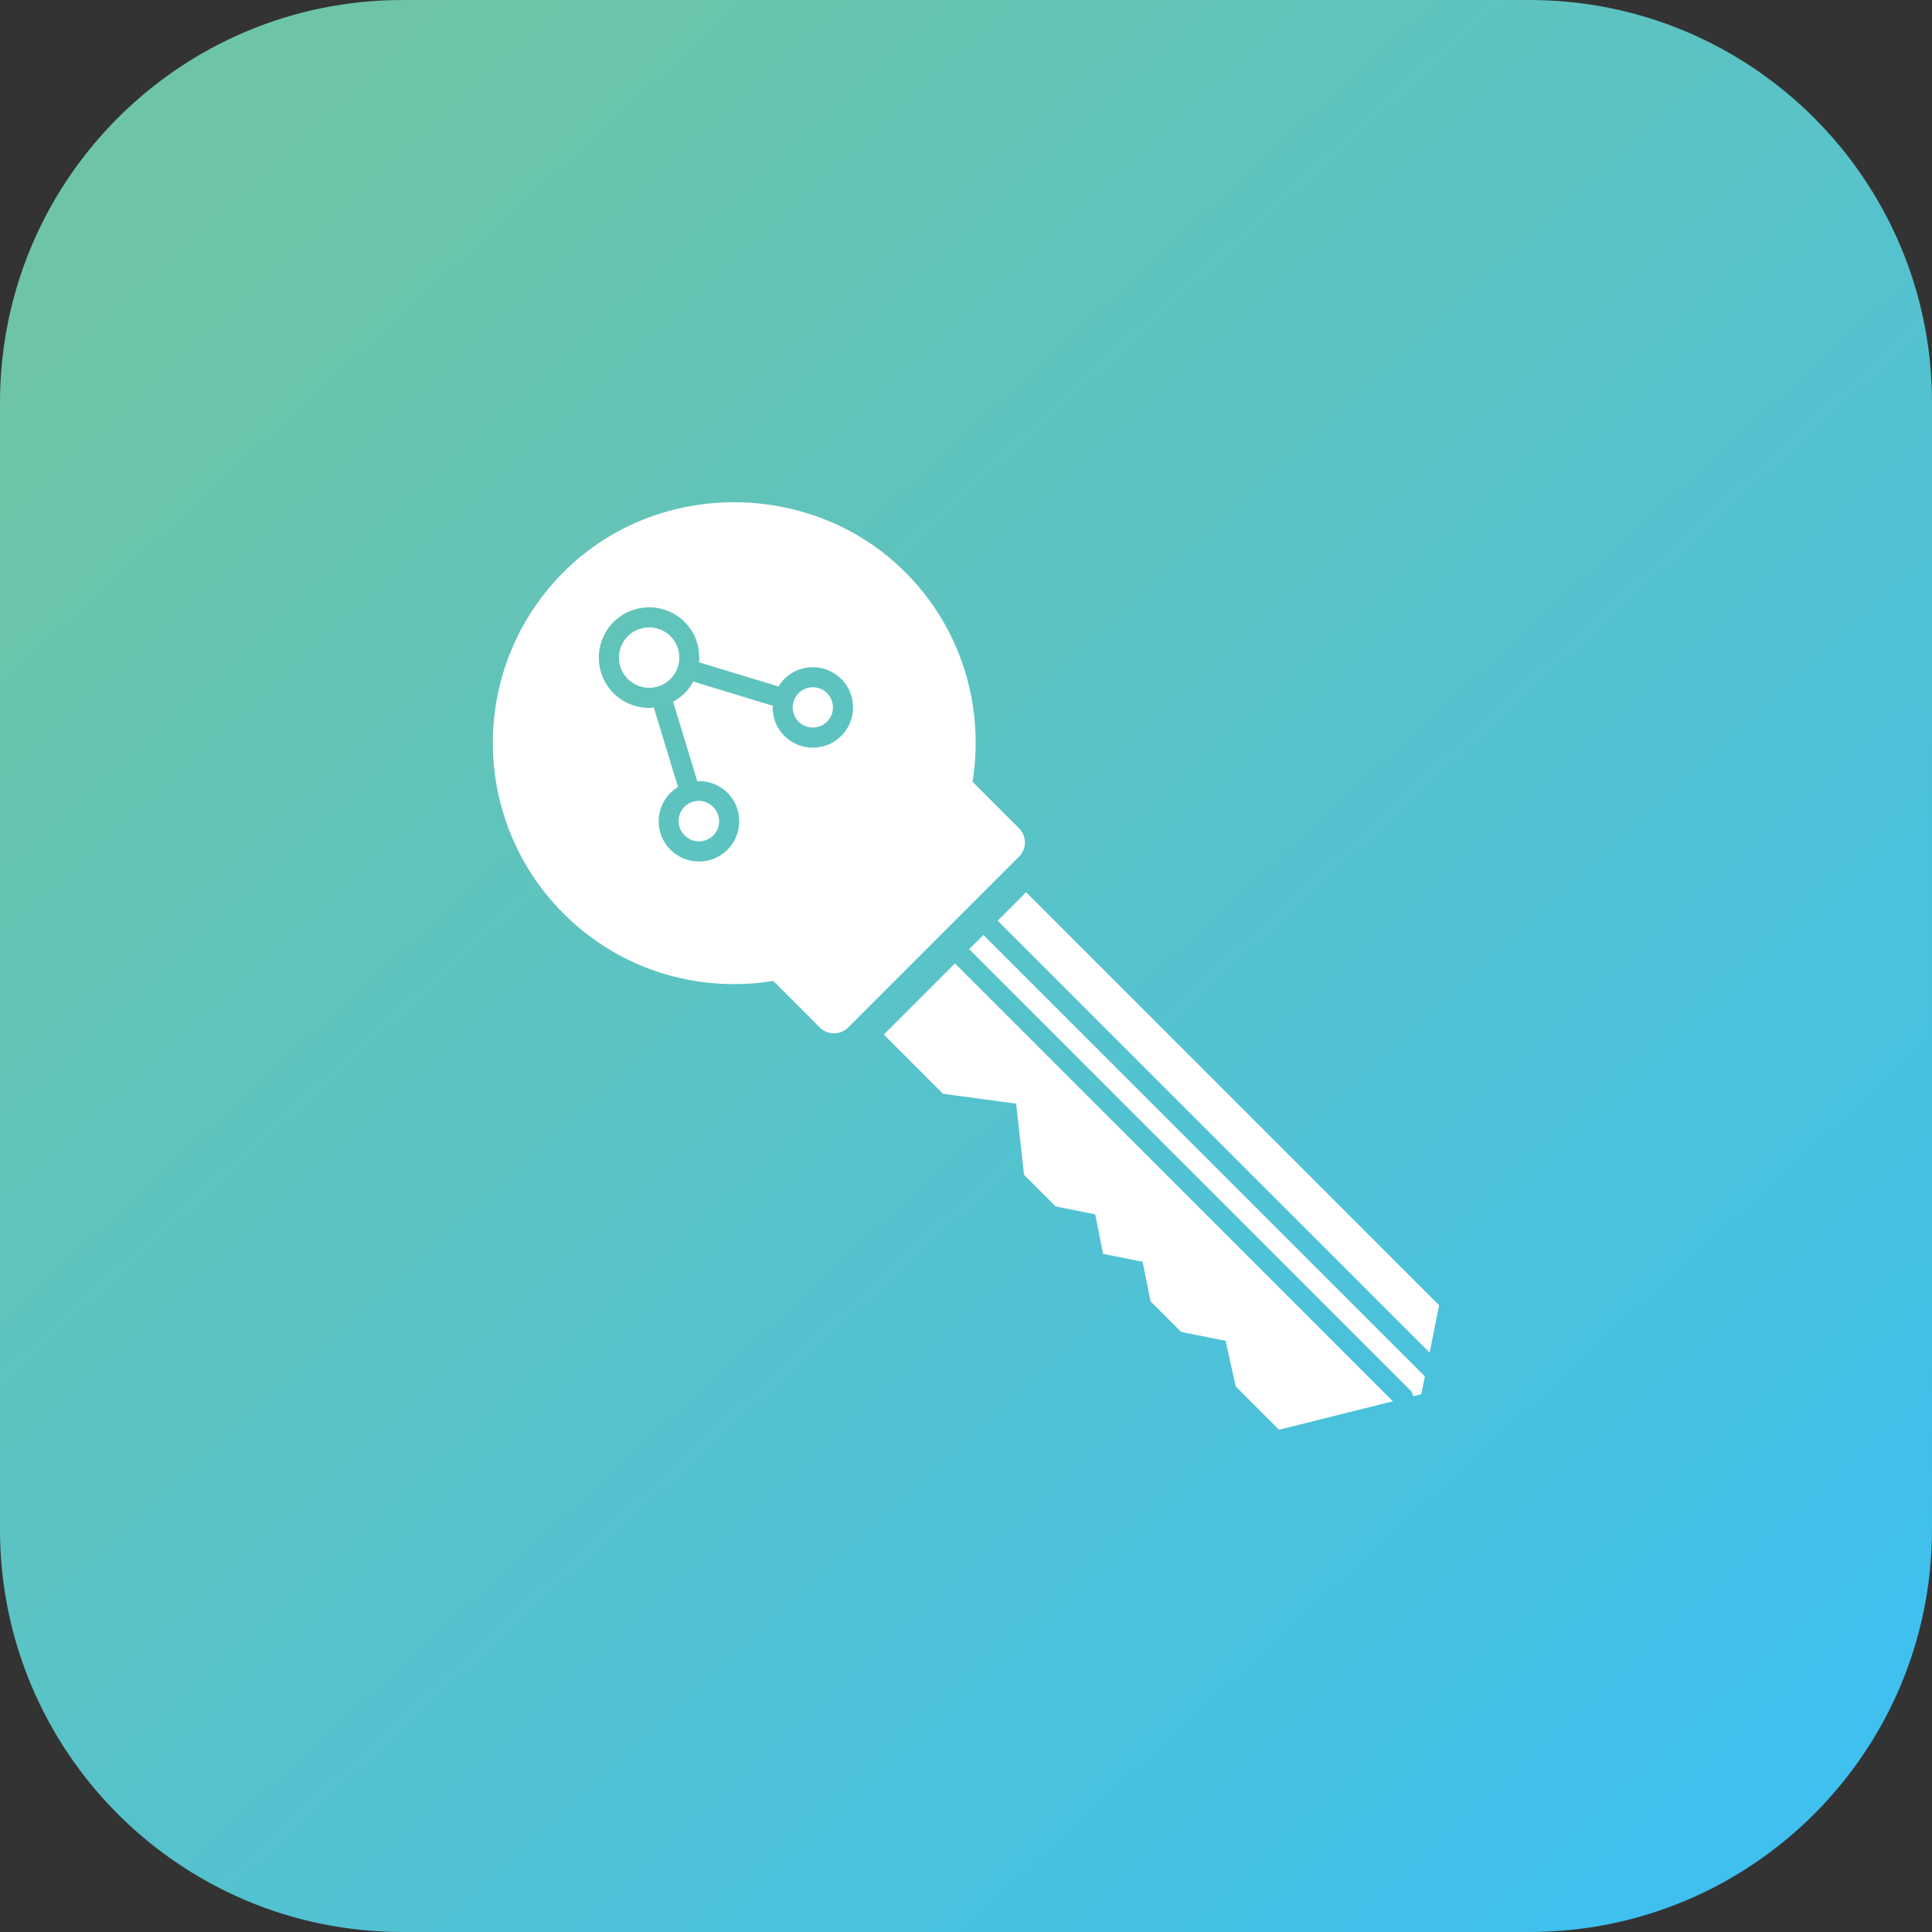 <svg xmlns="http://www.w3.org/2000/svg" viewBox="0 0 96 96" id="encryption-key"><rect x="0" y="0" width="96" height="96" fill="#333333" stroke="none"/><linearGradient id="a" x1="813.216" x2="837.786" y1="-106.552" y2="-133.248" gradientTransform="matrix(3.076 0 0 -3.076 -2489.743 -319.411)" gradientUnits="userSpaceOnUse"><stop offset="0" stop-color="#6EC5A6"></stop><stop offset="1" stop-color="#3FC0EF"></stop></linearGradient><path fill="url(#a)" d="M20 0h56c11.046 0 20 8.954 20 20v56c0 11.046-8.954 20-20 20H20C8.954 96 0 87.046 0 76V20C0 8.954 8.954 0 20 0z"></path><path fill="#fff" d="M40.389 34.151a1.001 1.001 0 0 0-.708 1.707c.391.39 1.024.389 1.415 0a1.004 1.004 0 0 0 0-1.415 1.002 1.002 0 0 0-.707-.292zm-8.132-2.975c-.385 0-.769.146-1.062.439a1.503 1.503 0 0 0 0 2.121 1.503 1.503 0 0 0 2.122 0 1.503 1.503 0 0 0 0-2.121 1.495 1.495 0 0 0-1.06-.439zm3.182 10.339a.997.997 0 0 0 0-1.414 1 1 0 1 0-1.414 1.414c.39.389 1.023.389 1.414 0zm15.548 2.82-1.414 1.414 21.465 21.464.471-2.357-20.522-20.521zm-2.122 2.122-.707.707 21.921 21.92a.49.49 0 0 1 .135.295l.411-.103.178-.889c-.005-.005-.012-.006-.016-.011L48.865 46.457zm1.769-5.303-2.31-2.31c.592-3.646-.49-7.51-3.27-10.34-4.484-4.565-12.018-4.751-16.711-.402-5.02 4.653-5.133 12.499-.337 17.294 2.837 2.837 6.739 3.945 10.418 3.347l2.31 2.31a1 1 0 0 0 1.414 0l8.485-8.485a1 1 0 0 0 .001-1.414zm-8.831-4.589c-.39.39-.902.585-1.415.585a1.987 1.987 0 0 1-1.991-2.082l-3.954-1.203a2.456 2.456 0 0 1-.418.579 2.465 2.465 0 0 1-.58.419l1.203 3.954a1.987 1.987 0 0 1 2.083 1.991c0 .534-.208 1.036-.586 1.414-.39.39-.902.585-1.414.585s-1.024-.195-1.414-.585a1.986 1.986 0 0 1-.586-1.414 1.983 1.983 0 0 1 .959-1.702l-1.203-3.953c-.077.007-.153.022-.231.022a2.496 2.496 0 0 1-1.769-.731 2.502 2.502 0 0 1 0-3.535 2.503 2.503 0 0 1 3.536 0c.546.546.775 1.284.709 1.999l3.953 1.203c.081-.132.173-.259.288-.374a2.003 2.003 0 0 1 2.829 0c.779.779.779 2.048.001 2.828zm2.113 14.842 2.942 2.942 3.634.491.393 3.536 1.571 1.571 1.964.393.393 1.964 1.964.393.393 1.964 1.522 1.522 2.21.442.498 2.265 2.154 2.154 5.657-1.414-21.76-21.759-3.535 3.536z"></path></svg>